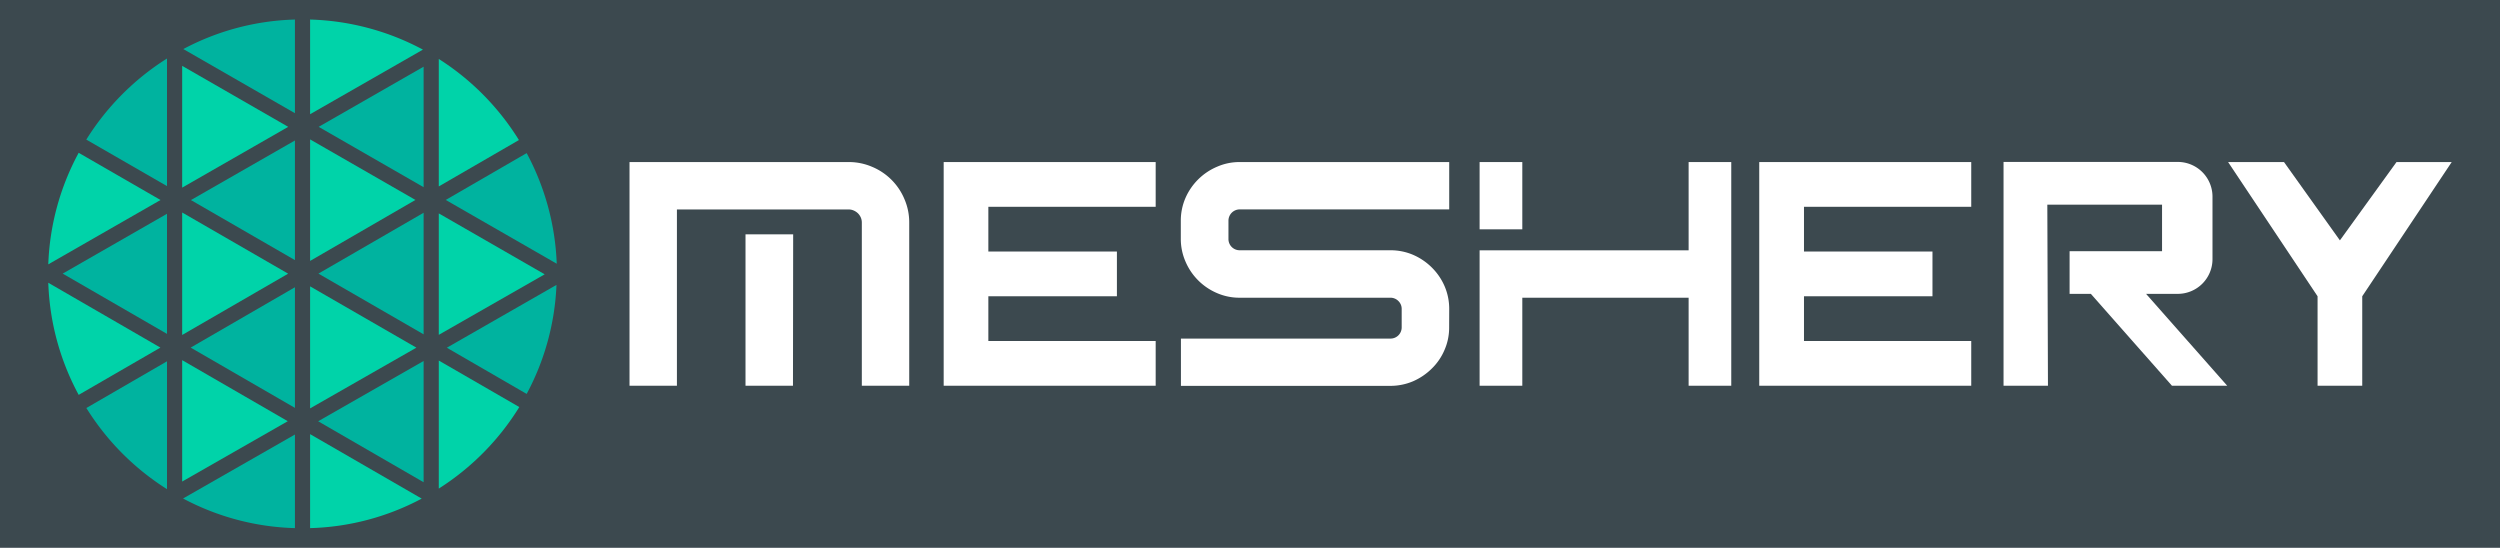 <svg id="Layer_1" data-name="Layer 1" xmlns="http://www.w3.org/2000/svg" viewBox="0 0 393.99 86.33"><defs><style>.cls-1{fill:#3c494f;}.cls-2{fill:#00d3a9;}.cls-3{fill:#00b39f;}.cls-4{fill:#fff;}</style></defs><rect class="cls-1" x="-9.76" y="-2.66" width="409.06" height="98.8"/><polygon class="cls-2" points="48.87 21.97 48.87 41.12 65.47 31.51 48.87 21.97"/><polygon class="cls-2" points="48.87 45.13 48.87 64.36 65.62 54.79 48.87 45.13"/><polygon class="cls-3" points="46.48 40.99 46.48 22.14 30.09 31.53 46.48 40.99"/><path class="cls-3" d="M13.61,64.3A40.22,40.22,0,0,0,26.32,77.09V56.94Z"/><polygon class="cls-3" points="46.48 64.28 46.48 45.27 30.05 54.78 46.48 64.28"/><polygon class="cls-2" points="28.71 75.89 45.35 66.38 28.71 56.76 28.71 75.89"/><polygon class="cls-3" points="66.76 76 66.76 56.89 50.14 66.39 66.76 76"/><path class="cls-3" d="M83,62.08a39.77,39.77,0,0,0,4.7-17.18L70.42,54.8Z"/><polygon class="cls-2" points="69.15 52.77 85.84 43.23 69.15 33.63 69.15 52.77"/><polygon class="cls-3" points="66.76 29.5 66.76 10.51 50.22 19.99 66.76 29.5"/><polygon class="cls-3" points="66.76 52.69 66.76 33.53 50.18 43.12 66.76 52.69"/><polygon class="cls-3" points="47.68 83.25 47.68 83.25 47.67 83.25 47.68 83.25"/><polygon class="cls-2" points="28.71 33.49 28.71 52.79 45.41 43.13 28.71 33.49"/><path class="cls-3" d="M46.48,3.08A39.7,39.7,0,0,0,28.89,7.73L46.48,17.84Z"/><polygon class="cls-2" points="28.71 10.38 28.71 29.57 45.42 19.99 28.71 10.38"/><path class="cls-3" d="M26.32,9.22A40.28,40.28,0,0,0,13.6,22l12.72,7.33Z"/><path class="cls-2" d="M66.65,7.82A40,40,0,0,0,48.87,3.08V18Z"/><path class="cls-2" d="M7.61,44.56A39.92,39.92,0,0,0,12.4,62.23l12.88-7.45Z"/><path class="cls-2" d="M12.4,24.08A39.84,39.84,0,0,0,7.61,41.66L25.3,31.52Z"/><path class="cls-3" d="M28.85,78.56a39.76,39.76,0,0,0,17.63,4.67V68.48Z"/><path class="cls-2" d="M81.78,22.07A40.24,40.24,0,0,0,69.15,9.29V29.38Z"/><path class="cls-2" d="M69.15,77A40.31,40.31,0,0,0,81.84,64.15L69.15,56.82Z"/><path class="cls-3" d="M87.74,41.56A39.92,39.92,0,0,0,83,24.13L70.25,31.51Z"/><path class="cls-2" d="M48.87,83.23a39.67,39.67,0,0,0,17.59-4.65L48.87,68.42Z"/><polygon class="cls-3" points="26.32 52.62 26.32 33.69 9.88 43.12 26.32 52.62"/><polygon class="cls-4" points="277.25 31.09 277.25 32.59 277.25 39.64 277.25 48.24 277.25 60.79 310.66 60.79 310.66 53.74 284.3 53.74 284.3 48.24 284.3 46.69 304.55 46.69 304.55 39.64 284.3 39.64 284.3 32.59 310.66 32.59 310.66 25.54 277.25 25.54 277.25 31.09"/><polygon class="cls-4" points="148.72 31.09 148.72 32.59 148.72 39.64 148.72 48.24 148.72 60.79 182.13 60.79 182.13 53.74 155.76 53.74 155.76 48.24 155.76 46.69 176.02 46.69 176.02 39.64 155.76 39.64 155.76 32.59 182.13 32.59 182.13 25.54 148.72 25.54 148.72 31.09"/><path class="cls-4" d="M228.38,51.58a8.74,8.74,0,0,1-.73,3.57,9,9,0,0,1-2,2.93,9.7,9.7,0,0,1-2.94,2,9.12,9.12,0,0,1-3.6.73h-33V53.36h33a1.76,1.76,0,0,0,1.79-1.78V48.71a1.72,1.72,0,0,0-.52-1.27,1.74,1.74,0,0,0-1.27-.52H195.39a8.9,8.9,0,0,1-3.57-.72,9.4,9.4,0,0,1-5-5,8.94,8.94,0,0,1-.73-3.57V34.8a9,9,0,0,1,.73-3.59,9.45,9.45,0,0,1,5-4.94,8.74,8.74,0,0,1,3.57-.73h33V33h-33a1.78,1.78,0,0,0-1.79,1.79v2.87a1.76,1.76,0,0,0,1.79,1.78h23.73a9,9,0,0,1,3.6.73,9.58,9.58,0,0,1,2.94,2,9.39,9.39,0,0,1,2,2.93,9,9,0,0,1,.73,3.6Z"/><path class="cls-4" d="M272.84,60.79h-6.72V46.92H239.91V60.79h-6.73V39.45h32.94V25.54h6.72ZM239.91,36.14h-6.73V25.54h6.73Z"/><polygon class="cls-4" points="368.76 37.88 359.95 25.54 351.14 25.54 365.24 46.69 365.24 60.79 372.28 60.79 372.28 46.69 386.38 25.54 377.68 25.54 368.76 37.88"/><path class="cls-4" d="M322.65,32.26h18.08v7.33H326.16v6.72h3.35l12.78,14.48H351L338.21,46.31h5a5.47,5.47,0,0,0,5.47-5.47V31a5.47,5.47,0,0,0-5.47-5.48H315.75V60.79h7Z"/><path class="cls-4" d="M143.29,60.79h-7.47V35.08a2,2,0,0,0-.16-.8,2.15,2.15,0,0,0-.45-.66,2.31,2.31,0,0,0-.66-.44,1.94,1.94,0,0,0-.8-.17H99.21V25.54h34.54a9.22,9.22,0,0,1,3.69.75,9.46,9.46,0,0,1,5.1,5.1,9.22,9.22,0,0,1,.75,3.69Zm-36.61,0H99.21V33l7.47-2Zm18.29,0h-7.48V36.93H125Z"/></svg>